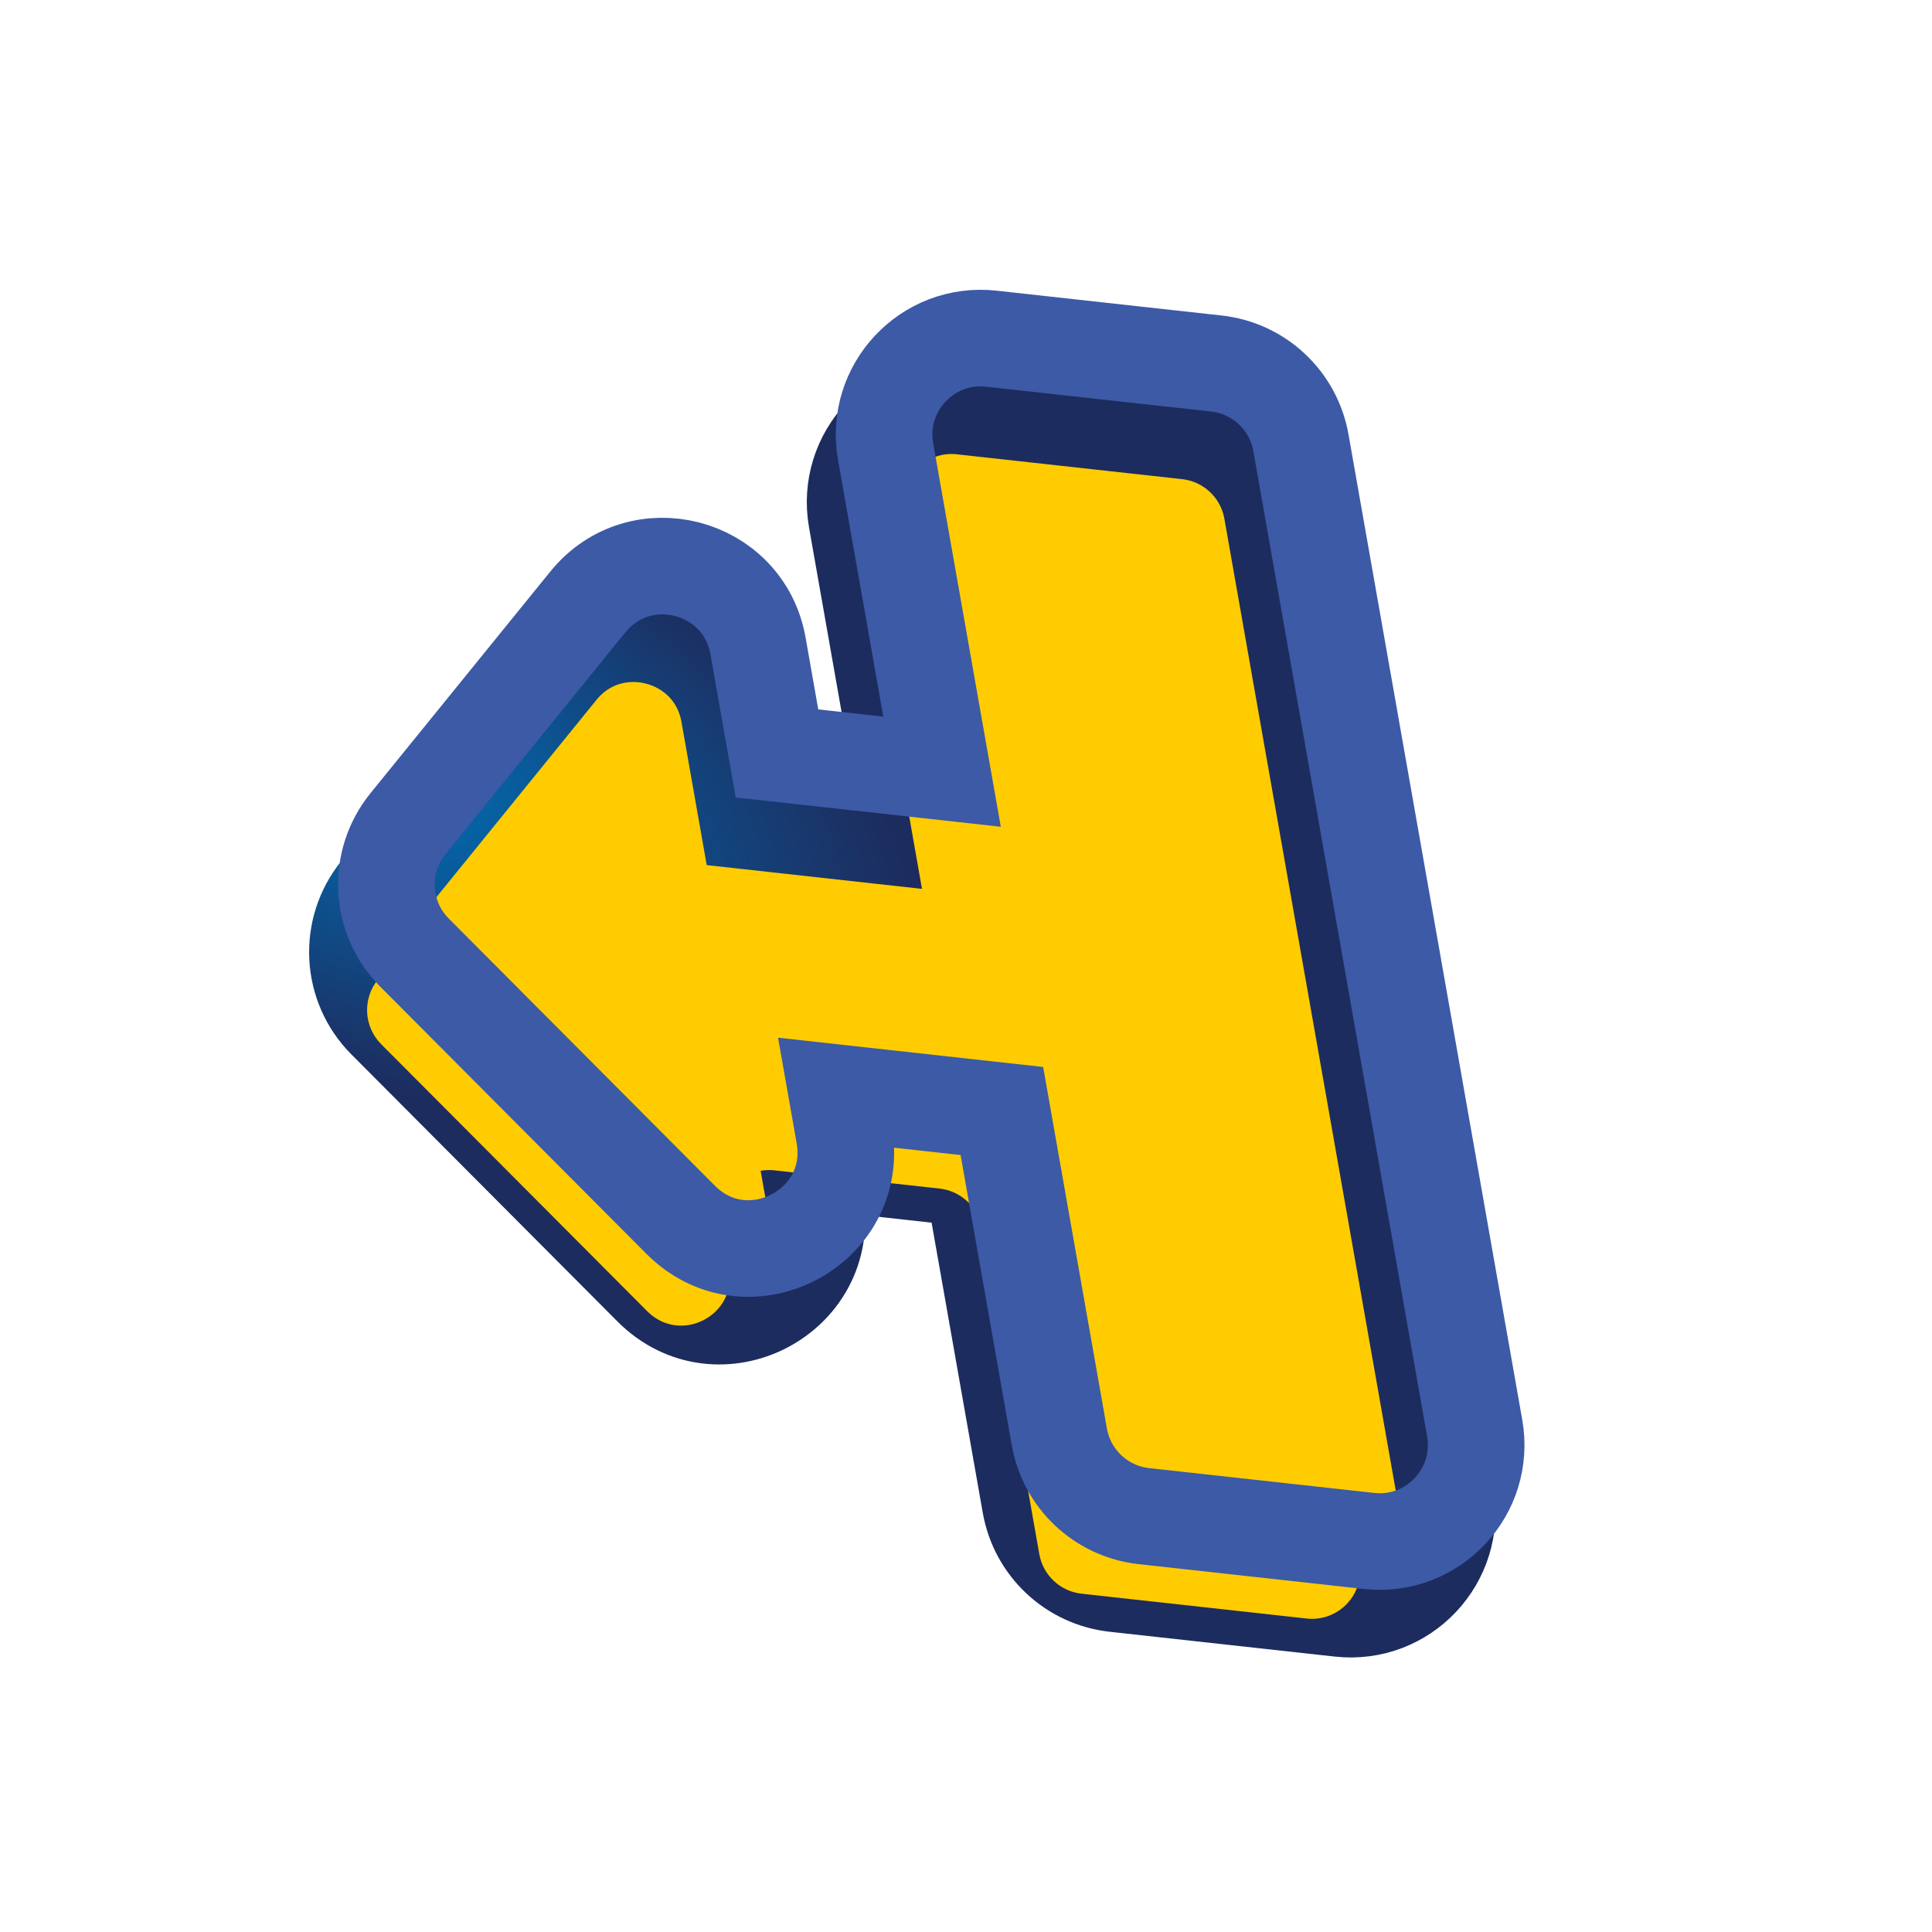 <?xml version="1.0"?>
<svg xmlns="http://www.w3.org/2000/svg" width="200" height="200" viewBox="0 0 200 200" fill="none">
  <path d="M99.62 42.061C92.991 41.33 87.517 47.17 88.675 53.737L94.52 86.884L77.432 84.997L75.471 73.873C73.983 65.432 63.258 62.653 57.857 69.309L39.234 92.263C36.012 96.235 36.306 101.998 39.916 105.621L67.461 133.27C74.368 140.202 86.093 134.112 84.394 124.475L83.626 120.124L100.713 122.011L106.662 155.745C107.433 160.12 110.998 163.462 115.414 163.949L138.714 166.518C145.343 167.25 150.816 161.41 149.658 154.842L131.671 52.834C130.9 48.46 127.335 45.118 122.92 44.631L99.62 42.061Z" fill="#FFCC01" stroke="url(#paint0_radial_2_75)" stroke-width="10"/>
  <g filter="url(#filter0_i_2_75)">
    <path d="M102.071 40.031C98.757 39.666 96.02 42.585 96.599 45.869L102.444 79.015C103.023 82.299 100.286 85.219 96.971 84.853L79.884 82.966C77.676 82.723 75.894 81.052 75.508 78.865L73.547 67.742C72.803 63.521 67.441 62.131 64.74 65.46L46.117 88.413C44.506 90.399 44.653 93.281 46.458 95.092L74.003 122.741C77.457 126.207 83.319 123.162 82.469 118.343L81.702 113.992C81.123 110.708 83.86 107.788 87.175 108.154L104.262 110.041C106.47 110.285 108.252 111.955 108.638 114.142L114.586 147.877C114.972 150.064 116.754 151.735 118.962 151.979L142.262 154.549C145.577 154.914 148.313 151.994 147.734 148.71L129.748 46.703C129.362 44.515 127.579 42.844 125.372 42.601L102.071 40.031Z" fill="#FFCC01"/>
  </g>
  <path d="M102.62 35.061C95.991 34.33 90.517 40.17 91.675 46.737L97.52 79.884L80.433 77.997L78.471 66.873C76.983 58.432 66.258 55.653 60.858 62.309L42.234 85.263C39.012 89.235 39.306 94.998 42.916 98.621L70.461 126.27C77.368 133.202 89.093 127.112 87.394 117.475L86.626 113.124L103.714 115.011L109.662 148.745C110.433 153.12 113.998 156.462 118.414 156.949L141.714 159.518C148.343 160.25 153.816 154.41 152.658 147.842L134.672 45.834C133.9 41.46 130.335 38.118 125.92 37.631L102.62 35.061Z" stroke="#3C5AA6" stroke-width="10"/>
  <defs>
    <filter id="filter0_i_2_75" x="35" y="29.998" width="122.816" height="134.583" filterUnits="userSpaceOnUse" color-interpolation-filters="sRGB">
      <feFlood flood-opacity="0" result="BackgroundImageFix"/>
      <feBlend mode="normal" in="SourceGraphic" in2="BackgroundImageFix" result="shape"/>
      <feColorMatrix in="SourceAlpha" type="matrix" values="0 0 0 0 0 0 0 0 0 0 0 0 0 0 0 0 0 0 127 0" result="hardAlpha"/>
      <feOffset dx="-7" dy="13"/>
      <feComposite in2="hardAlpha" operator="arithmetic" k2="-1" k3="1"/>
      <feColorMatrix type="matrix" values="0 0 0 0 0.78 0 0 0 0 0.627 0 0 0 0 0.031 0 0 0 1 0"/>
      <feBlend mode="normal" in2="shape" result="effect1_innerShadow_2_75"/>
    </filter>
    <radialGradient id="paint0_radial_2_75" cx="0" cy="0" r="1" gradientUnits="userSpaceOnUse" gradientTransform="translate(37.568 79.333) rotate(22.313) scale(60.357 31.065)">
      <stop stop-color="#0070B6"/>
      <stop offset="1" stop-color="#1D2C5E"/>
    </radialGradient>
  </defs>
</svg>
